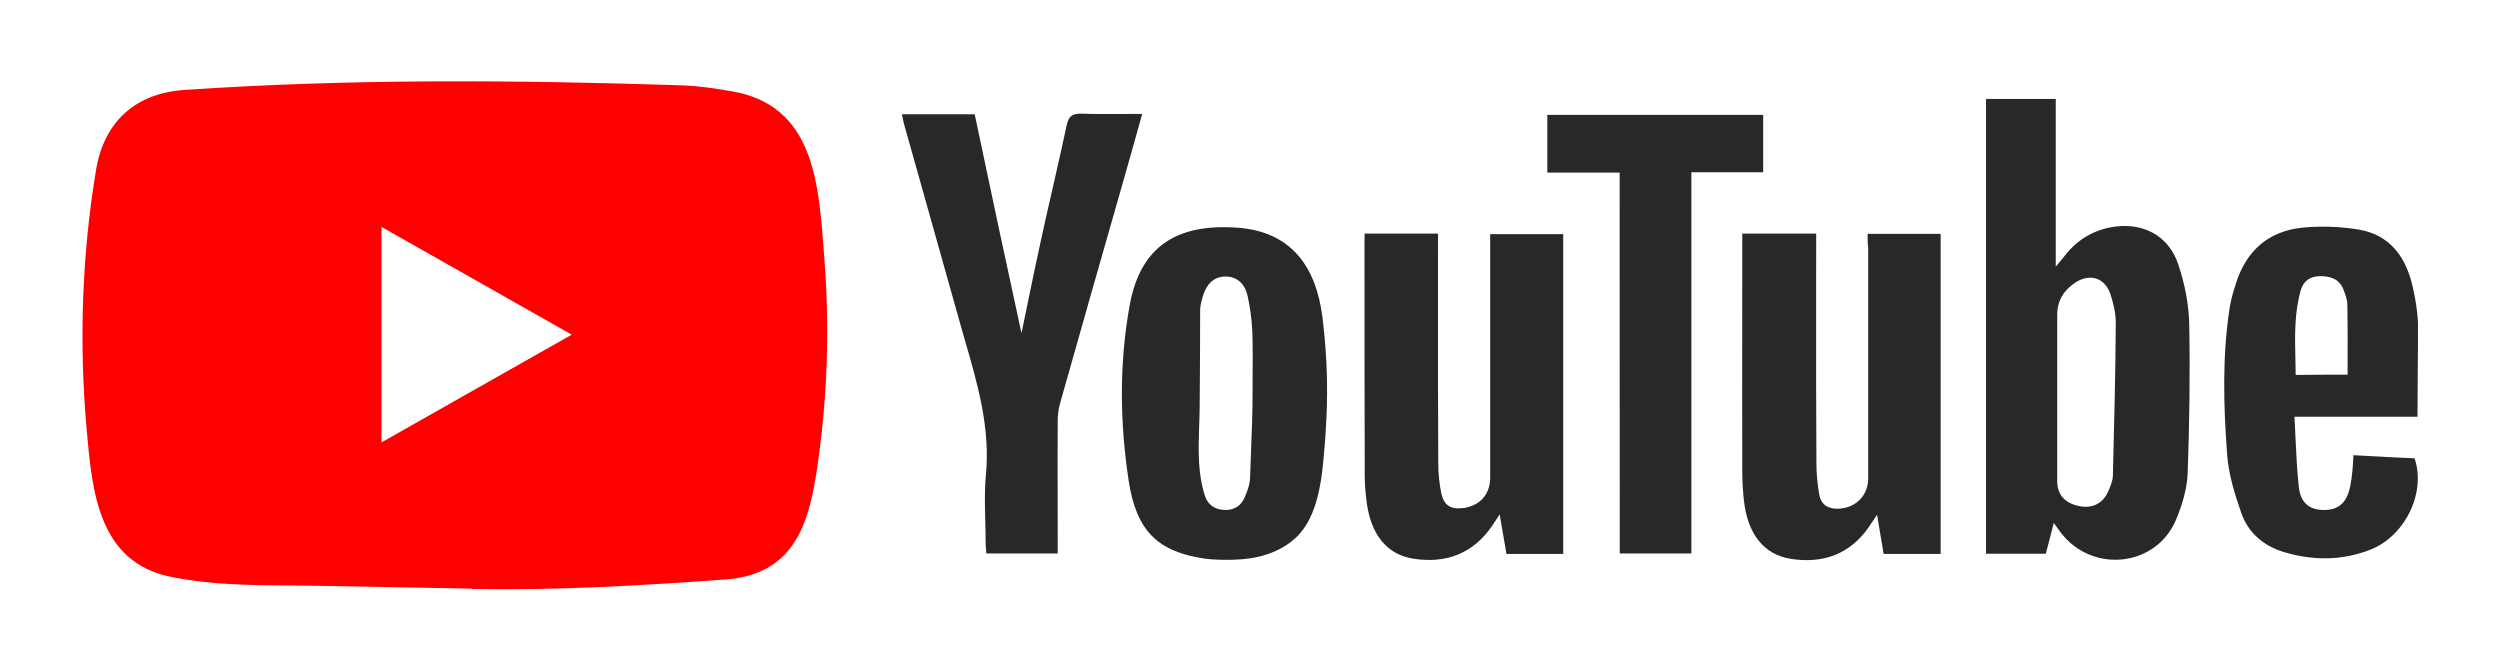 <svg width="123" height="33" viewBox="0 0 123 33" fill="none" xmlns="http://www.w3.org/2000/svg">
<g filter="url(#filter0_d_0_902)">
<path fill-rule="evenodd" clip-rule="evenodd" d="M15.673 24.823L23.191 24.959C23.203 24.959 23.227 24.959 23.227 24.976C27.413 25.053 31.491 24.811 35.665 24.511C38.996 24.281 39.786 21.899 40.198 19.057C40.713 15.625 40.826 12.152 40.557 8.697C40.544 8.534 40.532 8.369 40.519 8.204C40.269 4.897 39.988 1.18 36.024 0.495C35.181 0.348 34.32 0.218 33.465 0.195C25.367 -0.065 17.198 -0.13 9.083 0.425C6.679 0.578 5.124 1.981 4.73 4.334C4.03 8.526 3.886 12.83 4.257 17.058C4.262 17.11 4.266 17.161 4.271 17.213C4.536 20.187 4.846 23.662 8.413 24.381C10.334 24.775 12.29 24.791 14.249 24.806C14.724 24.81 15.199 24.814 15.673 24.823ZM22.729 15.523C21.416 16.268 20.099 17.014 18.771 17.765V7.164C20.201 7.973 21.621 8.777 23.042 9.583C24.73 10.54 26.419 11.498 28.13 12.465C26.323 13.487 24.529 14.504 22.729 15.523Z" fill="#FF0000"/>
<path fill-rule="evenodd" clip-rule="evenodd" d="M100.783 22.748L100.783 22.748C100.739 22.914 100.696 23.077 100.653 23.243H97.71V0.867H101.143V9.121C101.242 8.998 101.313 8.914 101.371 8.847L101.371 8.847C101.417 8.792 101.455 8.748 101.49 8.703C102.076 7.907 102.835 7.388 103.816 7.188C105.377 6.887 106.711 7.565 107.183 9.045C107.488 9.965 107.685 10.949 107.709 11.91C107.757 14.381 107.721 16.846 107.632 19.316C107.596 20.071 107.362 20.843 107.069 21.551C106.107 23.886 102.961 24.239 101.4 22.217C101.346 22.147 101.294 22.073 101.228 21.981L101.228 21.981C101.178 21.91 101.12 21.828 101.047 21.728C100.953 22.106 100.867 22.432 100.783 22.748ZM101.215 15.572V19.664C101.215 20.33 101.574 20.737 102.249 20.89C102.913 21.044 103.451 20.79 103.72 20.183C103.834 19.929 103.948 19.664 103.954 19.399C104.019 16.899 104.079 14.399 104.097 11.893C104.097 11.427 103.984 10.943 103.84 10.489C103.571 9.67 102.829 9.428 102.1 9.906C101.55 10.271 101.215 10.79 101.215 11.48V15.572ZM95.48 7.506H91.886C91.886 7.759 91.886 7.972 91.915 8.202V19.54C91.915 20.354 91.341 20.961 90.51 21.026C89.996 21.061 89.613 20.873 89.511 20.354C89.422 19.847 89.368 19.322 89.368 18.815C89.35 16.144 89.352 13.476 89.354 10.807C89.355 9.917 89.356 9.027 89.356 8.137V7.494H85.72V8.048C85.72 9.274 85.719 10.5 85.717 11.727V11.729V11.73V11.731V11.733V11.734V11.735C85.715 14.196 85.712 16.658 85.72 19.116C85.72 19.611 85.744 20.112 85.798 20.607C85.977 22.27 86.778 23.284 88.112 23.497C89.673 23.738 90.995 23.284 91.927 21.957C91.969 21.896 92.01 21.834 92.054 21.768L92.054 21.768L92.054 21.767L92.054 21.767C92.136 21.645 92.228 21.507 92.352 21.327L92.385 21.525L92.385 21.525C92.491 22.16 92.583 22.715 92.675 23.255H95.48V7.506ZM67.139 7.494H70.751V8.16C70.751 9.047 70.751 9.932 70.75 10.818C70.748 13.473 70.745 16.125 70.763 18.774C70.763 19.281 70.811 19.805 70.919 20.301C71.056 20.884 71.403 21.073 71.995 20.997C72.815 20.884 73.311 20.324 73.317 19.505V8.225V7.518H76.911V23.255H74.118C74.064 22.942 74.009 22.625 73.95 22.28L73.95 22.278C73.899 21.98 73.844 21.662 73.783 21.309C73.604 21.574 73.502 21.728 73.401 21.887C72.468 23.237 71.158 23.732 69.561 23.491C68.282 23.302 67.498 22.37 67.259 20.843C67.193 20.366 67.145 19.894 67.145 19.416C67.133 15.59 67.133 11.745 67.133 7.919L67.139 7.494ZM65.226 17.176C65.251 16.751 65.276 16.327 65.285 15.902C65.321 14.463 65.238 13.025 65.064 11.604C64.747 9.127 63.545 7.388 60.854 7.199C57.972 7.005 56.118 8.054 55.58 11.02C55.059 13.886 55.095 16.798 55.532 19.664C55.914 22.146 56.979 23.143 59.269 23.485C59.754 23.549 60.244 23.549 60.728 23.538C61.817 23.502 62.869 23.237 63.701 22.506C64.892 21.444 65.05 19.467 65.173 17.919C65.185 17.773 65.196 17.631 65.208 17.494C65.214 17.388 65.22 17.282 65.226 17.176ZM61.626 15.36C61.626 15.072 61.627 14.784 61.629 14.495C61.634 13.773 61.639 13.049 61.614 12.329C61.59 11.745 61.512 11.156 61.386 10.578C61.243 9.912 60.812 9.593 60.274 9.605C59.748 9.617 59.377 9.935 59.186 10.554L59.174 10.594C59.112 10.811 59.048 11.033 59.048 11.25C59.048 12.83 59.036 14.416 59.024 15.996C59.022 16.308 59.011 16.624 59 16.94C58.961 18.119 58.921 19.314 59.293 20.424C59.437 20.855 59.808 21.091 60.292 21.091C60.764 21.091 61.075 20.861 61.249 20.448C61.386 20.13 61.506 19.782 61.506 19.44C61.519 19.014 61.536 18.587 61.553 18.16L61.553 18.16L61.553 18.159L61.553 18.159C61.589 17.227 61.626 16.294 61.626 15.36ZM50.512 11.159L50.512 11.159C50.428 11.569 50.343 11.98 50.257 12.394C49.468 8.779 48.708 5.2 47.955 1.621H44.373C44.394 1.705 44.409 1.783 44.423 1.858C44.442 1.953 44.459 2.043 44.486 2.129C44.941 3.75 45.398 5.374 45.856 6.999C46.313 8.623 46.771 10.248 47.225 11.869C47.312 12.181 47.403 12.492 47.492 12.803C48.111 14.941 48.729 17.08 48.505 19.381C48.436 20.127 48.455 20.882 48.475 21.638C48.484 21.992 48.493 22.346 48.493 22.701C48.493 22.818 48.504 22.936 48.514 23.054C48.52 23.113 48.525 23.172 48.529 23.231H52.039V22.594C52.039 21.942 52.038 21.29 52.037 20.638V20.638V20.638C52.034 19.335 52.031 18.032 52.039 16.728C52.039 16.433 52.075 16.132 52.153 15.855C53.163 12.27 54.186 8.685 55.209 5.112L55.288 4.832L55.288 4.832L55.288 4.832C55.586 3.784 55.888 2.719 56.196 1.604C55.898 1.604 55.605 1.606 55.315 1.608C54.602 1.612 53.908 1.617 53.223 1.592C52.775 1.58 52.583 1.692 52.482 2.158C52.264 3.181 52.031 4.203 51.798 5.223L51.798 5.223C51.596 6.108 51.394 6.993 51.202 7.877C50.962 8.969 50.738 10.058 50.512 11.159L50.512 11.159ZM118.94 16.503H112.888C112.906 16.835 112.921 17.162 112.936 17.485L112.936 17.486C112.975 18.33 113.013 19.15 113.103 19.965C113.193 20.749 113.63 21.085 114.317 21.091C115.035 21.103 115.454 20.749 115.621 19.971C115.675 19.717 115.711 19.463 115.735 19.204C115.756 18.999 115.768 18.779 115.783 18.499L115.783 18.499L115.789 18.396C116.092 18.412 116.393 18.428 116.693 18.444L116.693 18.444C117.403 18.483 118.103 18.52 118.797 18.549C119.371 20.23 118.336 22.388 116.596 23.054C115.226 23.585 113.821 23.585 112.422 23.178C111.387 22.877 110.616 22.229 110.269 21.232C109.946 20.301 109.641 19.328 109.575 18.355C109.396 15.955 109.33 13.532 109.701 11.126C109.766 10.725 109.88 10.342 110.006 9.953C110.508 8.349 111.602 7.364 113.295 7.199C114.216 7.111 115.167 7.146 116.076 7.3C117.547 7.553 118.33 8.597 118.671 9.965C118.827 10.607 118.94 11.268 118.964 11.922C118.967 12.733 118.96 13.54 118.953 14.361C118.947 15.062 118.94 15.773 118.94 16.503ZM115.503 13.547C115.502 13.839 115.502 14.134 115.502 14.434C114.694 14.434 113.863 14.434 112.948 14.446C112.946 14.19 112.94 13.934 112.934 13.679C112.907 12.54 112.88 11.408 113.193 10.295C113.319 9.841 113.642 9.587 114.15 9.587C114.658 9.587 115.083 9.723 115.286 10.218C115.388 10.472 115.49 10.749 115.49 11.014C115.507 11.851 115.505 12.685 115.503 13.547Z" fill="#282828"/>
<path d="M79.686 4.493H76.128V1.651H86.749V4.475H83.215V23.231H79.692L79.686 4.493Z" fill="#282828"/>
</g>
<defs>
<filter id="filter0_d_0_902" x="0.059" y="0.001" width="122.906" height="32.989" filterUnits="userSpaceOnUse" color-interpolation-filters="sRGB">
<feFlood flood-opacity="0" result="BackgroundImageFix"/>
<feColorMatrix in="SourceAlpha" type="matrix" values="0 0 0 0 0 0 0 0 0 0 0 0 0 0 0 0 0 0 127 0" result="hardAlpha"/>
<feOffset dy="4"/>
<feGaussianBlur stdDeviation="2"/>
<feComposite in2="hardAlpha" operator="out"/>
<feColorMatrix type="matrix" values="0 0 0 0 0 0 0 0 0 0 0 0 0 0 0 0 0 0 0.25 0"/>
<feBlend mode="normal" in2="BackgroundImageFix" result="effect1_dropShadow_0_902"/>
<feBlend mode="normal" in="SourceGraphic" in2="effect1_dropShadow_0_902" result="shape"/>
</filter>
</defs>
</svg>

